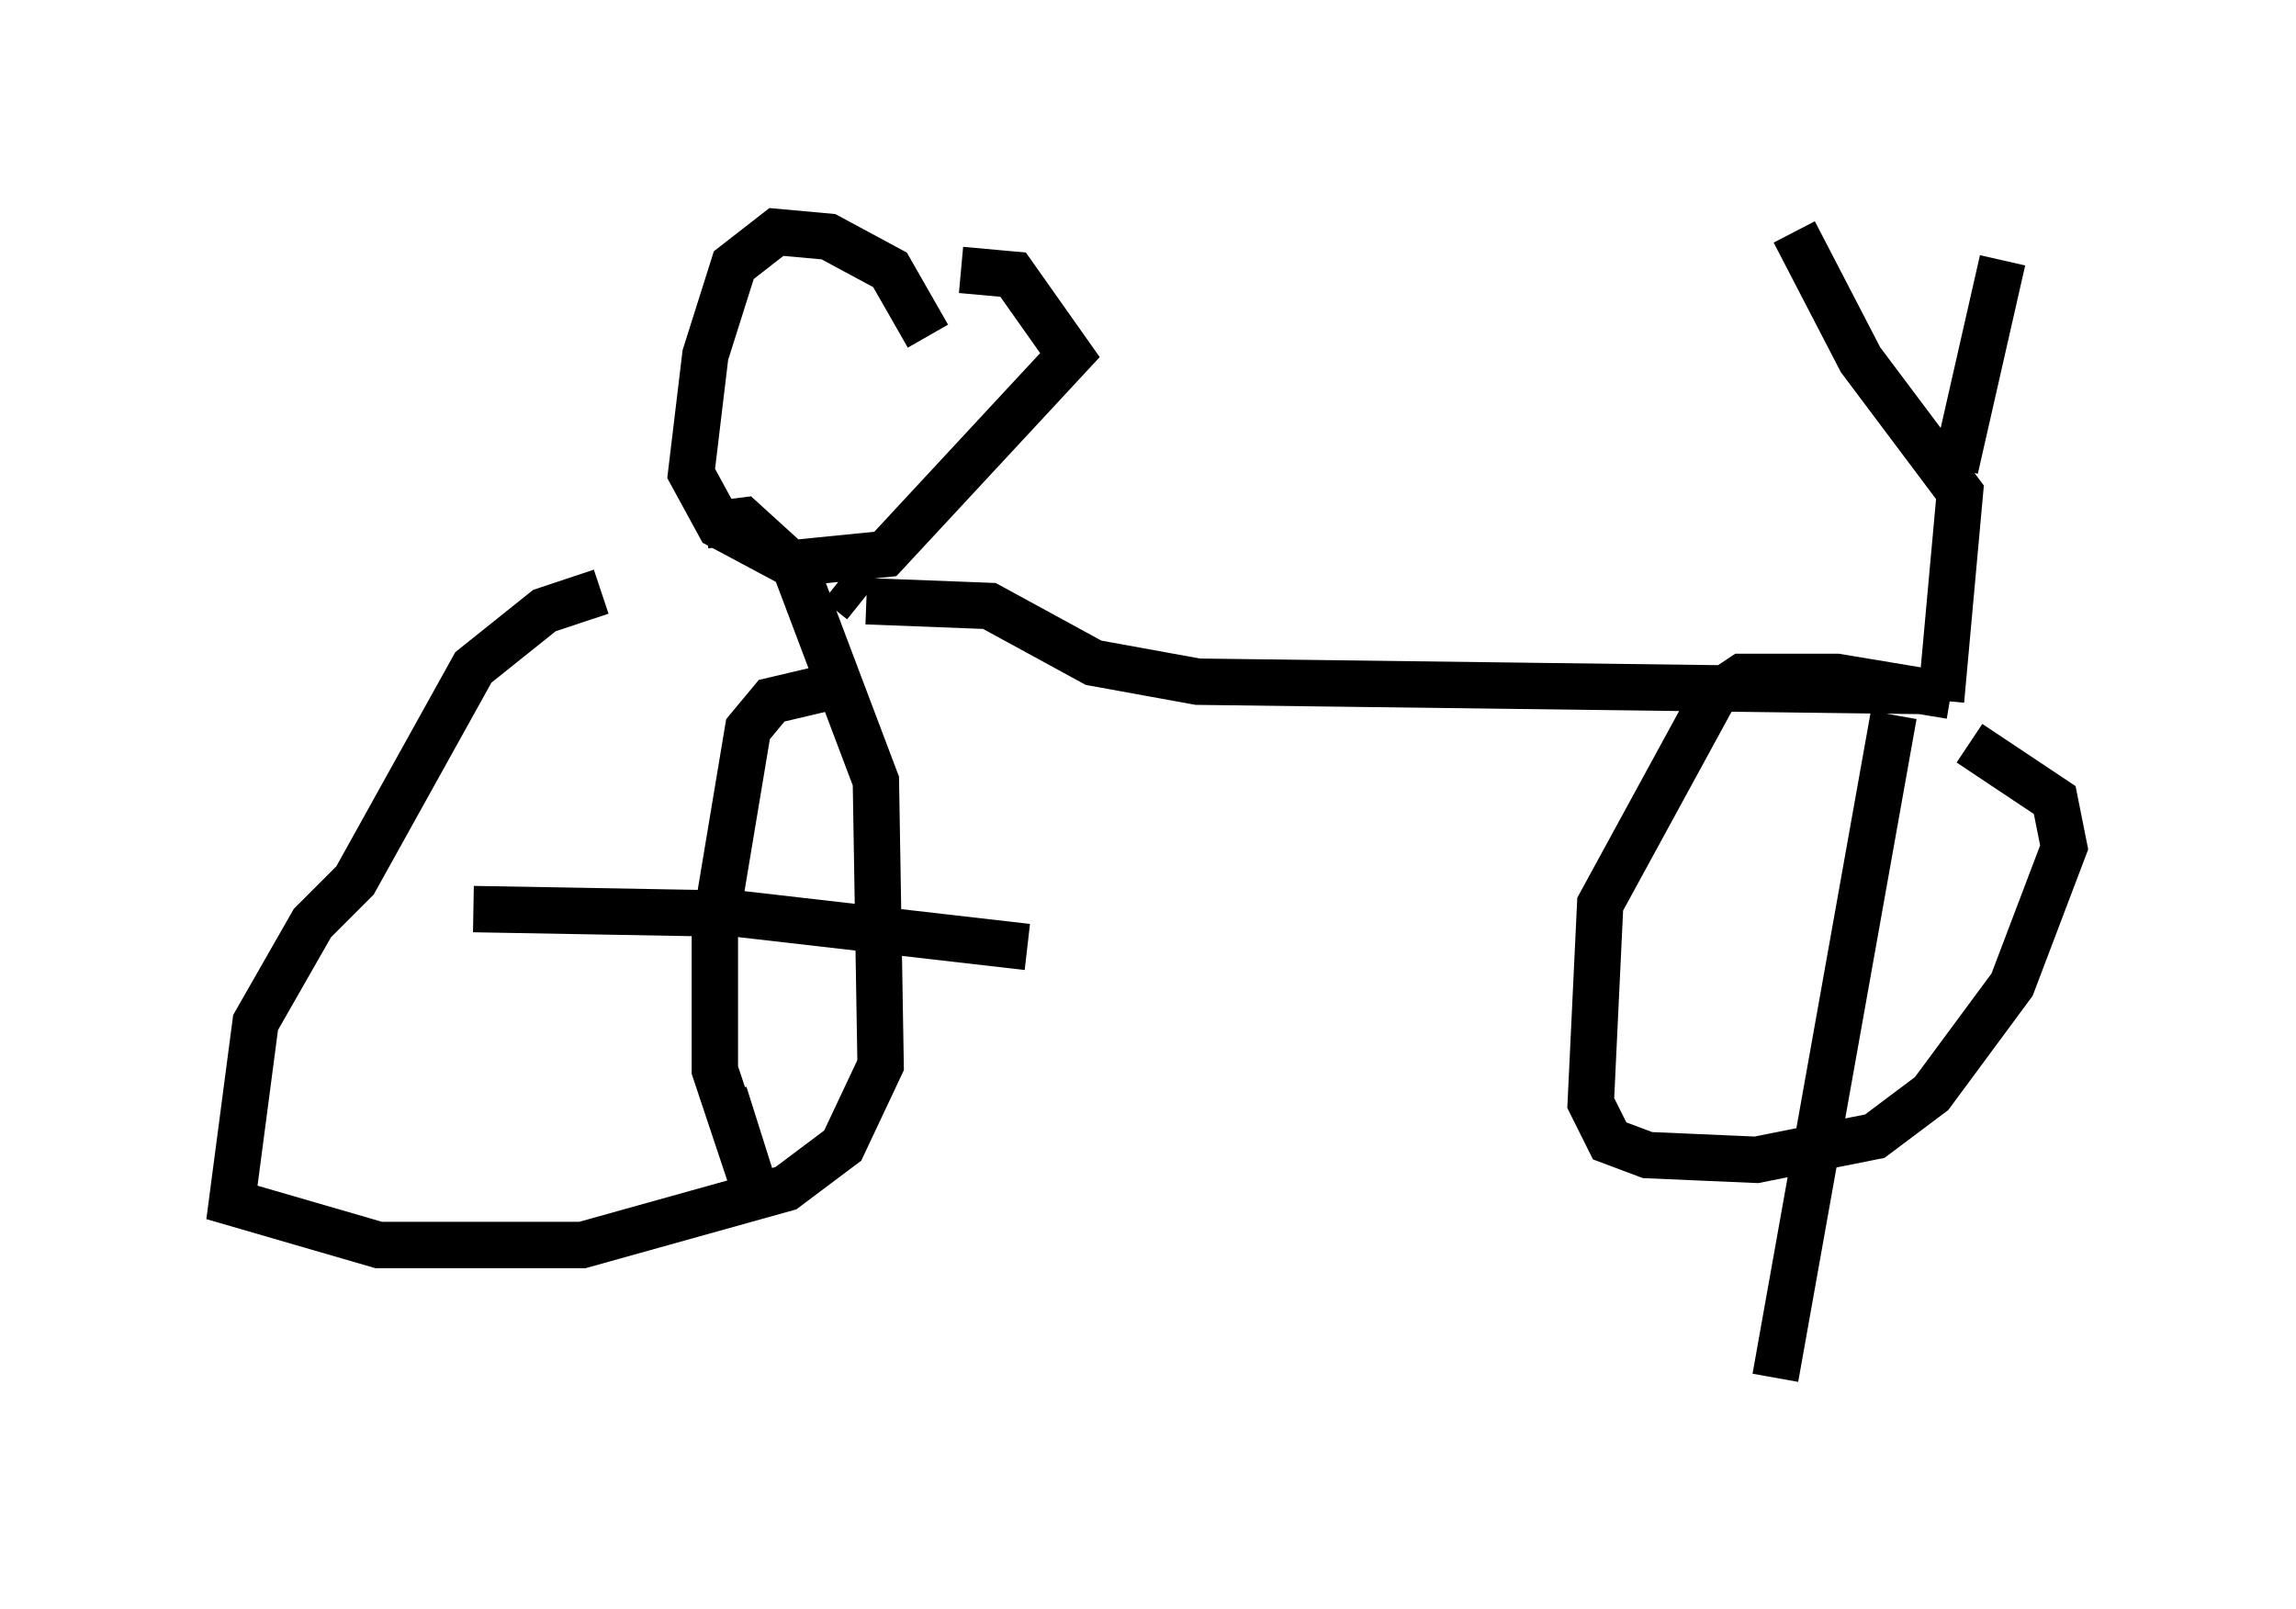 <?xml version="1.0" encoding="utf-8" ?>
<svg baseProfile="full" height="34.704" version="1.1" width="49.507" xmlns="http://www.w3.org/2000/svg" xmlns:ev="http://www.w3.org/2001/xml-events" xmlns:xlink="http://www.w3.org/1999/xlink"><defs /><rect fill="white" height="34.704" width="49.507" x="0" y="0" /><path d="M15.413, 13.473 m-2.45, -0.715 l-1.225, 0.408 -1.531, 1.225 l-2.552, 4.594 -0.919, 0.919 l-1.225, 2.144 -0.51, 3.879 l3.165, 0.919 4.39, 0.0 l4.39, -1.225 1.225, -0.919 l0.817, -1.735 -0.102, -6.125 l-1.735, -4.594 -1.123, -1.021 l-0.817, 0.102 m26.848, 3.675 l-2.45, -0.408 -2.042, 0.0 l-0.613, 0.408 -2.45, 4.492 l-0.204, 4.288 0.408, 0.817 l0.817, 0.306 2.348, 0.102 l2.552, -0.51 1.225, -0.919 l1.735, -2.348 1.123, -2.96 l-0.204, -1.021 -1.838, -1.225 m-0.613, -0.919 l0.408, -4.492 -2.144, -2.858 l-1.429, -2.756 m3.471, 5.104 l1.021, -4.492 m-1.429, 9.29 l-15.925, -0.204 -2.246, -0.408 l-2.246, -1.225 -2.654, -0.102 m-0.102, 0.0 l-0.51, -0.408 m1.94, -5.308 l-0.817, -1.429 -1.327, -0.715 l-1.123, -0.102 -0.919, 0.715 l-0.613, 1.94 -0.306, 2.552 l0.613, 1.123 1.531, 0.817 l2.042, -0.204 3.981, -4.288 l-1.225, -1.735 -1.123, -0.102 m-2.348, 8.881 l-1.735, 0.408 -0.51, 0.613 l-0.715, 4.288 0.0, 3.063 l0.817, 2.45 -0.613, -1.94 m-5.41, -3.981 l5.717, 0.102 6.227, 0.715 m18.681, -5.002 l-2.552, 14.292 " fill="none" stroke="black" stroke-width="1" /></svg>
